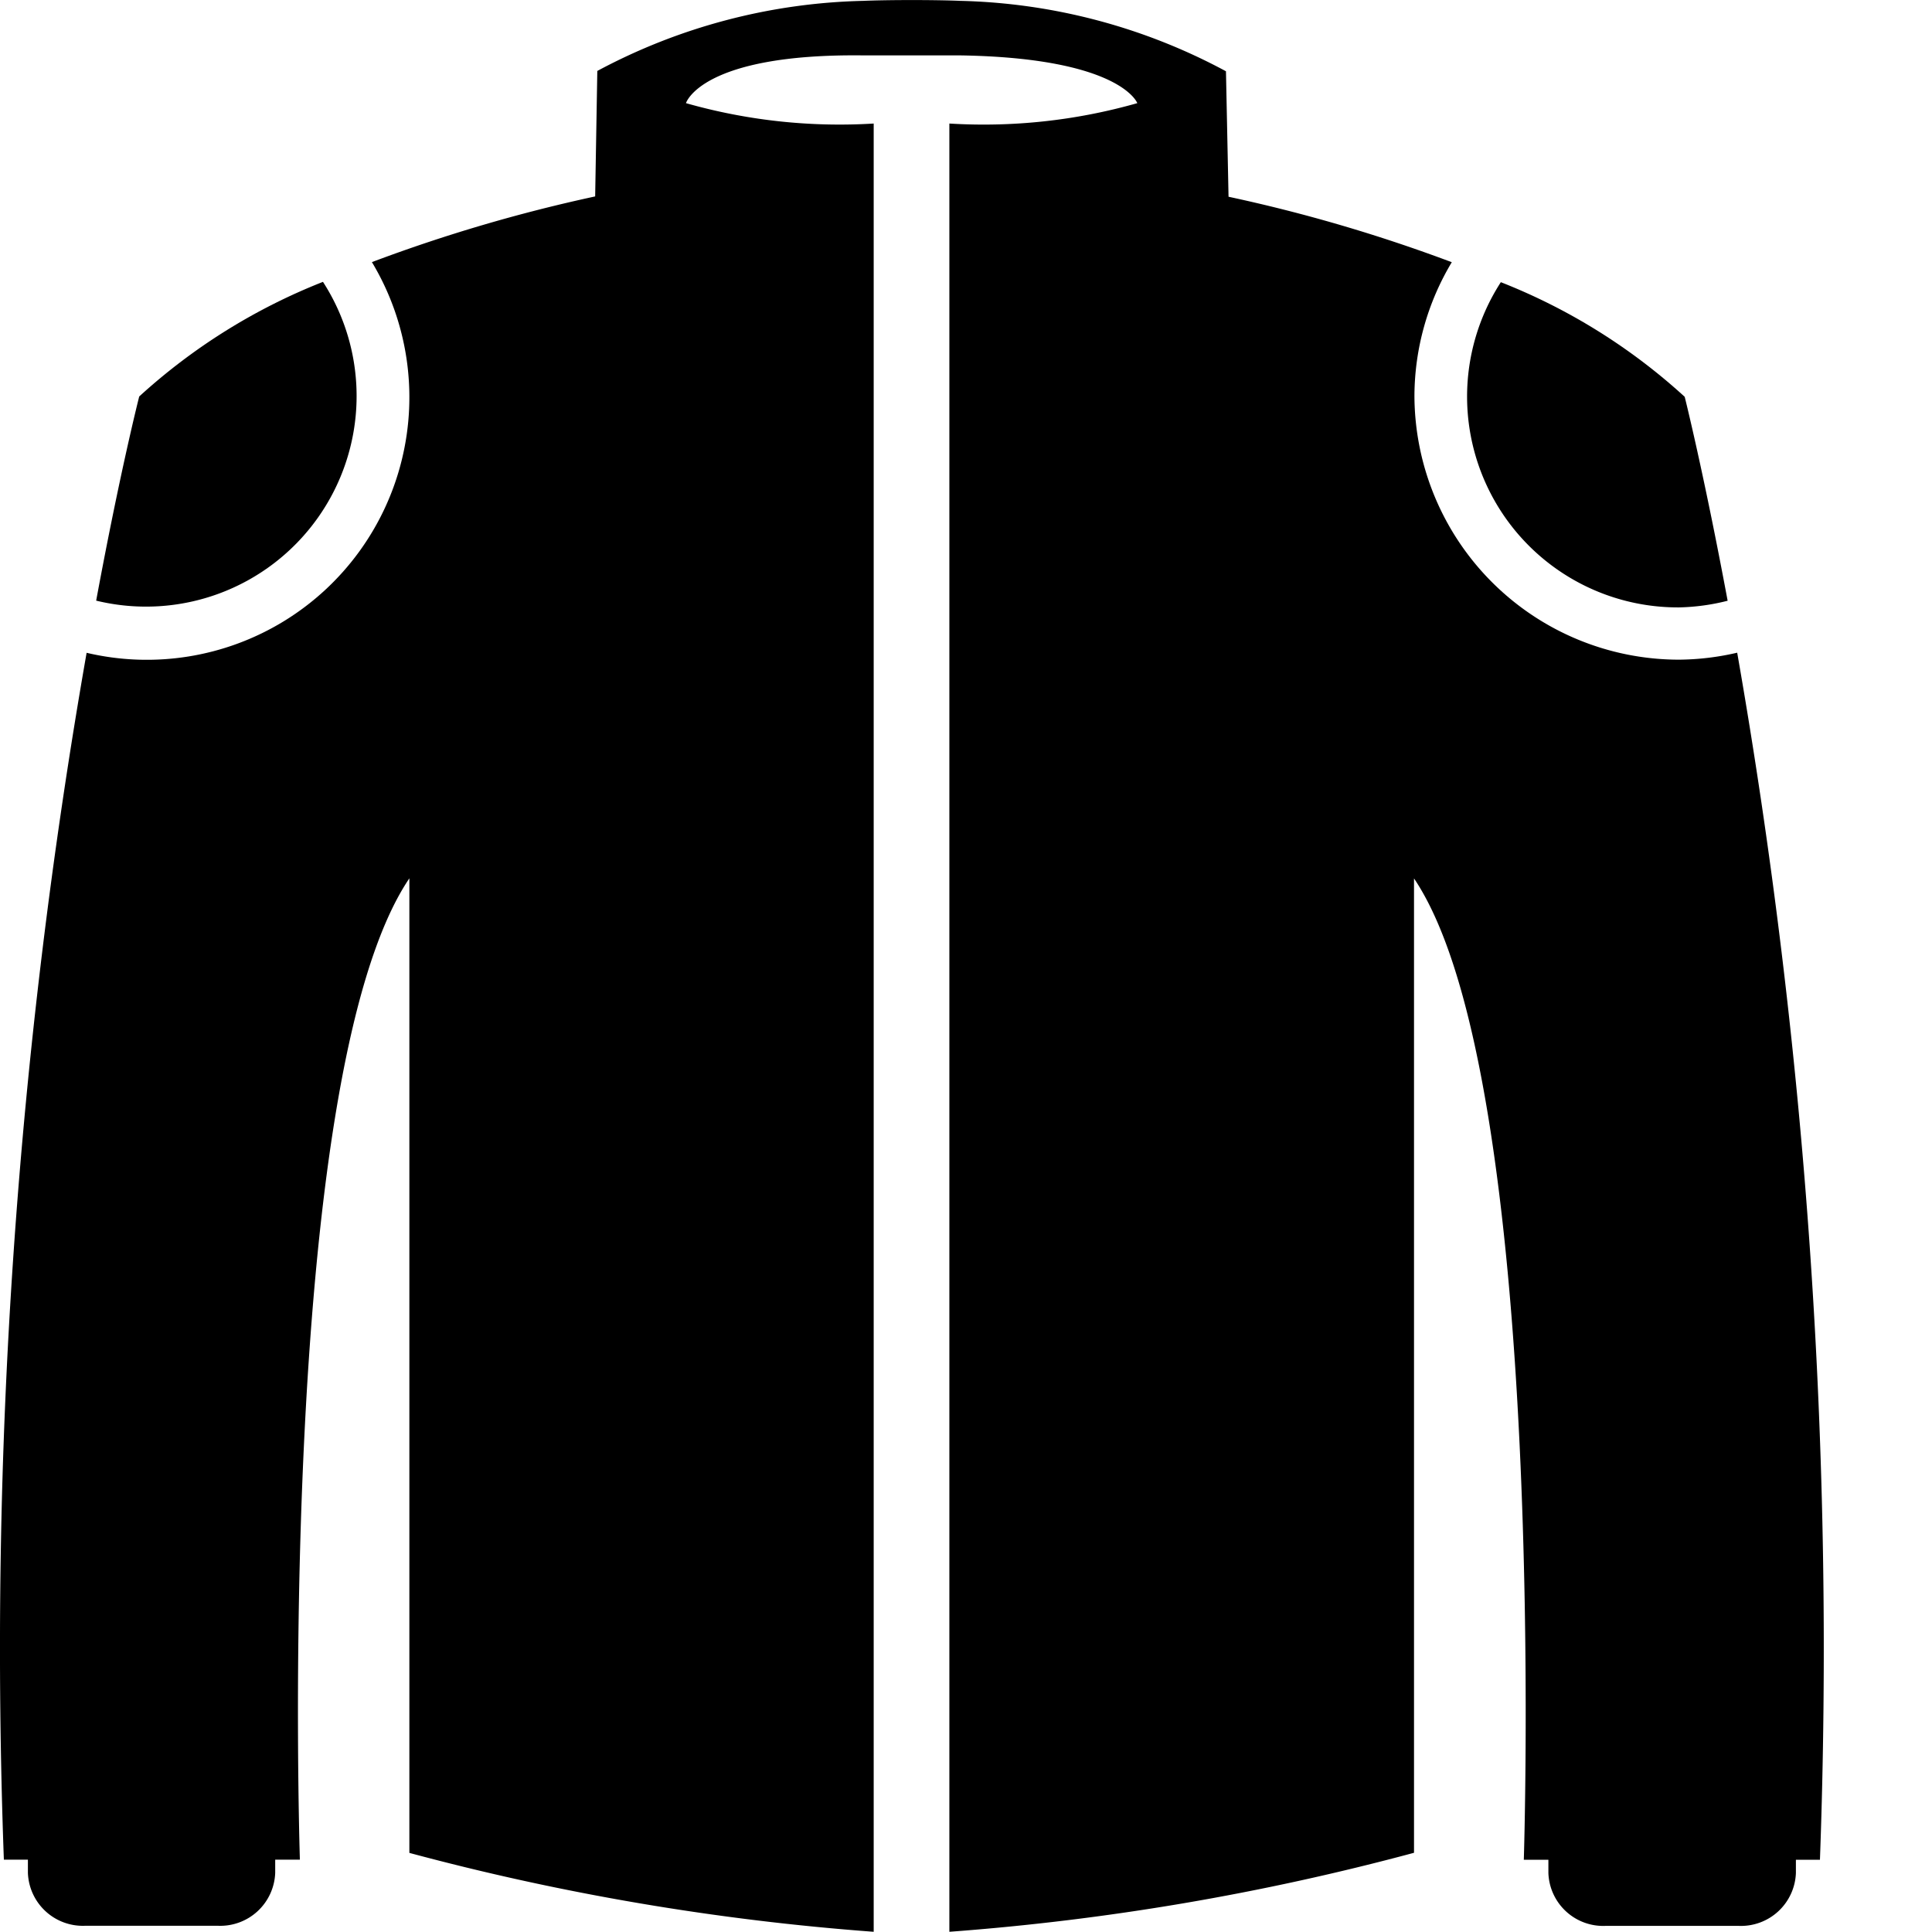 
    <svg
      xmlns='http://www.w3.org/2000/svg'
      width='32'
      height='32'
      viewBox='0 0 18 18'
    >
      <g data-name='Group 29' fill='currentColor'>
        <path
          data-name='Path 99'
          d='M15.643 5.659a1.993 1.993 0 00.453-.062c-.224-1.2-.4-1.9-.4-1.9a5.546 5.546 0 00-1.713-1.068 1.964 1.964 0 001.66 3.03z'
        />
        <path
          data-name='Path 100'
          d='M.896 5.596a1.962 1.962 0 002.113-2.97 5.561 5.561 0 00-1.712 1.068s-.178.697-.401 1.902z'
        />
        <path
          data-name='Path 101'
          d='M15.641 6.146a2.466 2.466 0 01-2.463-2.463 2.436 2.436 0 01.348-1.24 14.661 14.661 0 00-2.08-.61L11.422.664A5.484 5.484 0 008.947.008c-.225-.01-.677-.01-.904 0a5.5 5.5 0 00-2.478.653l-.02 1.169a14.746 14.746 0 00-2.08.612 2.446 2.446 0 01-2.658 3.64 53.686 53.686 0 00-.771 11.244H.26v.123a.512.512 0 00.532.493h1.24a.512.512 0 00.532-.493v-.123h.23s-.238-7.281 1.02-9.143v9.08a23.275 23.275 0 004.326.735V1.151a5.227 5.227 0 01-1.749-.19S6.529.498 8.043.516h.9c1.5.023 1.653.445 1.653.445a5.226 5.226 0 01-1.751.19v16.847a23.274 23.274 0 004.329-.736V8.184c1.259 1.866 1.023 9.143 1.023 9.143h.229v.123a.511.511 0 00.532.493H16.2a.512.512 0 00.532-.493v-.123h.224a53.827 53.827 0 00-.771-11.246 2.462 2.462 0 01-.544.065z'
        />
      </g>
    </svg>